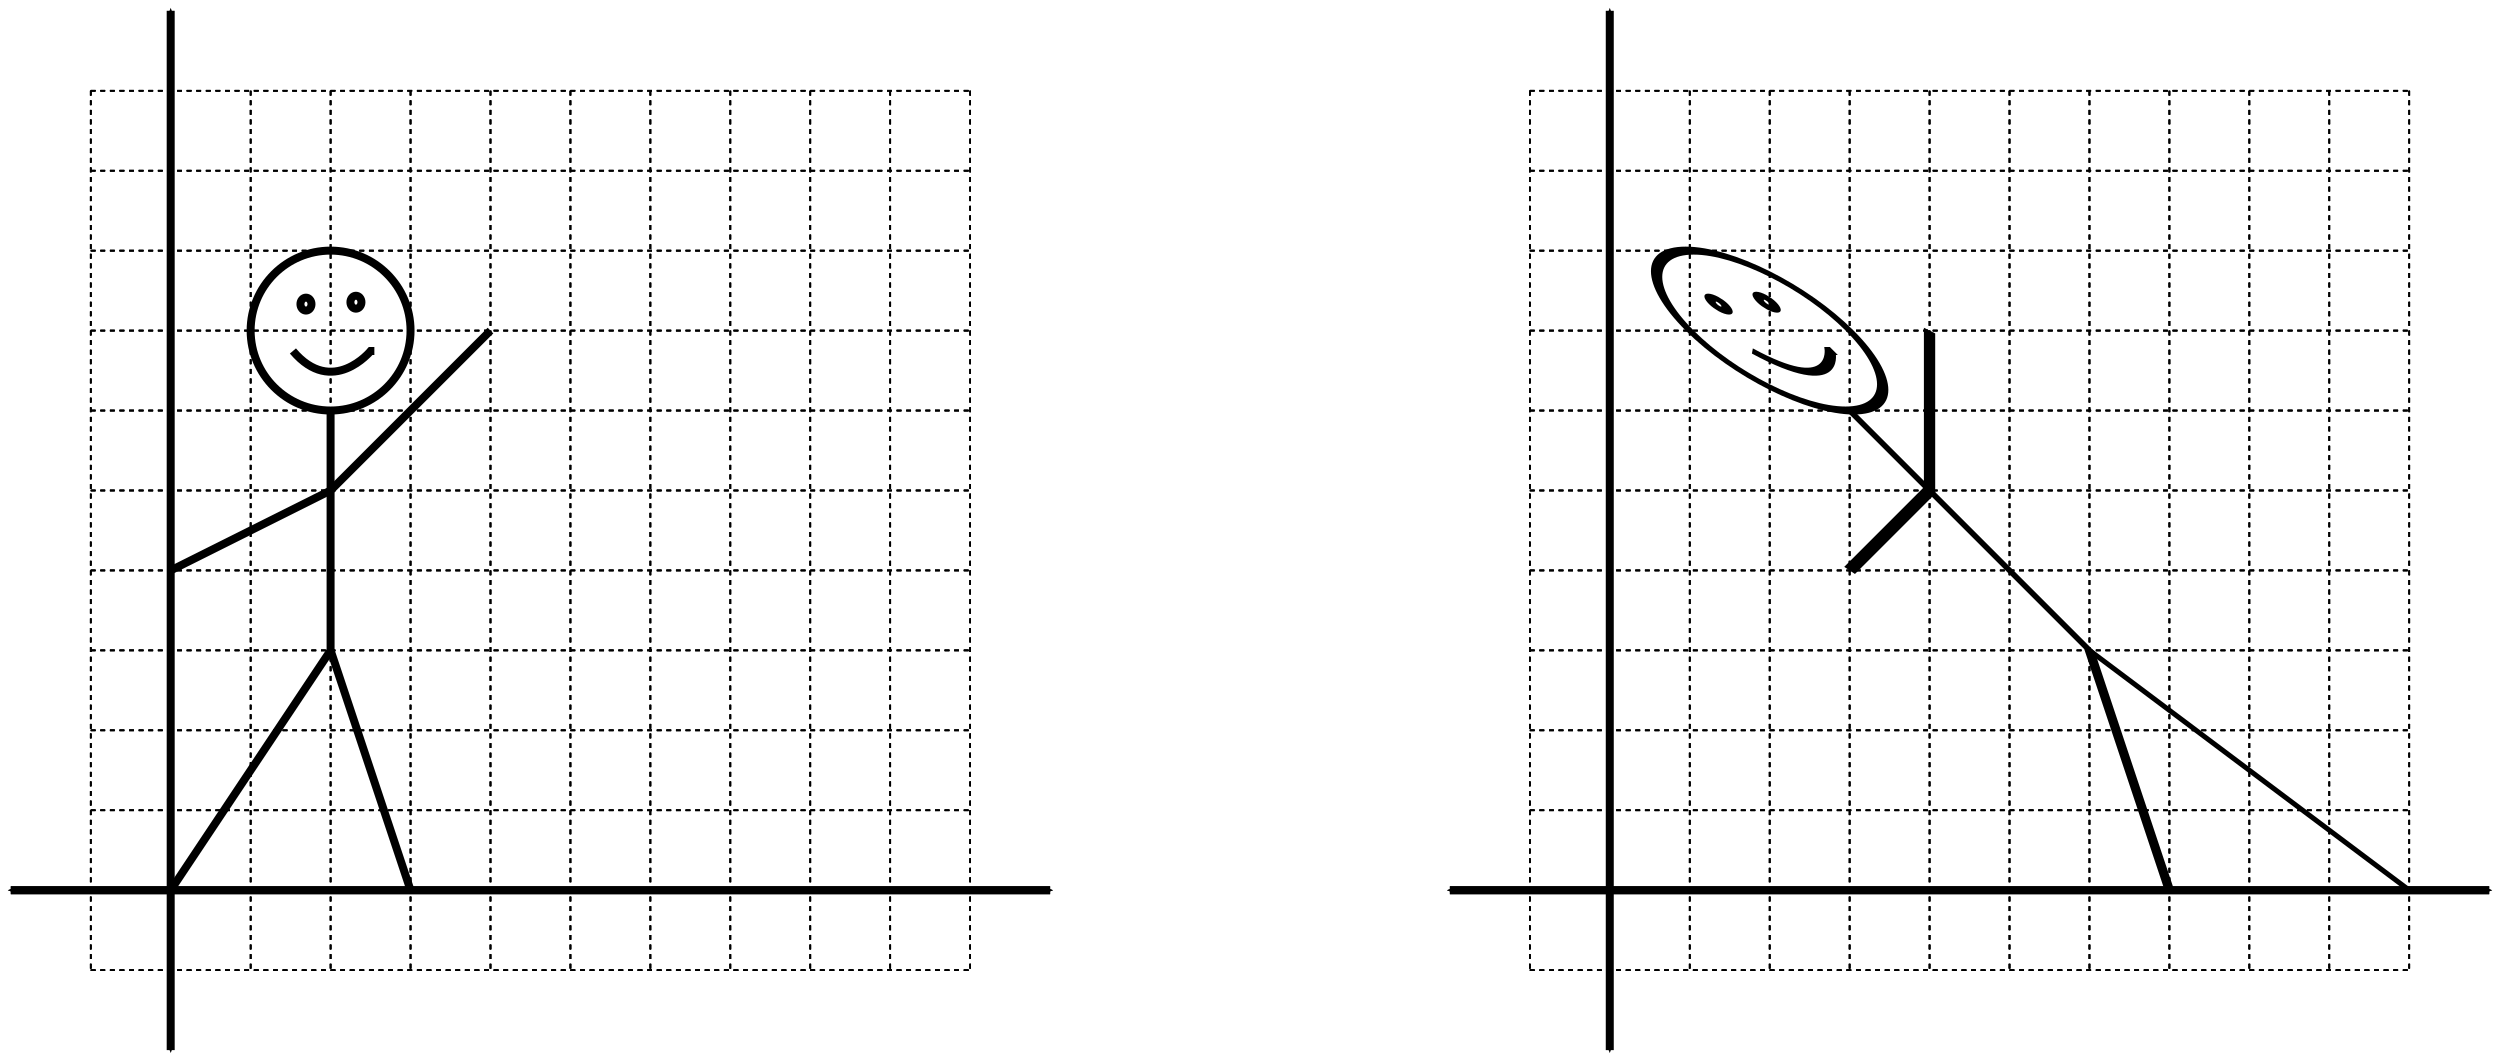 <?xml version="1.0" encoding="UTF-8" standalone="no"?>
<!-- Created with Inkscape (http://www.inkscape.org/) -->

<svg
   xmlns:dc="http://purl.org/dc/elements/1.1/"
   xmlns:cc="http://creativecommons.org/ns#"
   xmlns:rdf="http://www.w3.org/1999/02/22-rdf-syntax-ns#"
   xmlns:svg="http://www.w3.org/2000/svg"
   xmlns="http://www.w3.org/2000/svg"
   xmlns:sodipodi="http://sodipodi.sourceforge.net/DTD/sodipodi-0.dtd"
   xmlns:inkscape="http://www.inkscape.org/namespaces/inkscape"
   id="svg2985"
   version="1.1"
   inkscape:version="0.48.0 r9654"
   width="31.27"
   height="13.27"
   xml:space="preserve"
   sodipodi:docname="sticky.svg"><defs
     id="defs2989"><marker
       inkscape:stockid="Arrow2Send"
       orient="auto"
       refY="0"
       refX="0"
       id="Arrow2Send"
       style="overflow:visible"><path
         id="path3903"
         style="font-size:12px;fill-rule:evenodd;stroke-width:0.625;stroke-linejoin:round"
         d="M 8.719,4.034 -2.207,0.016 8.719,-4.002 c -1.745,2.372 -1.735,5.617 -6e-7,8.035 z"
         transform="matrix(-0.3,0,0,-0.3,0.69,0)"
         inkscape:connector-curvature="0" /></marker><marker
       inkscape:stockid="Arrow2Sstart"
       orient="auto"
       refY="0"
       refX="0"
       id="Arrow2Sstart"
       style="overflow:visible"><path
         id="path3900"
         style="font-size:12px;fill-rule:evenodd;stroke-width:0.625;stroke-linejoin:round"
         d="M 8.719,4.034 -2.207,0.016 8.719,-4.002 c -1.745,2.372 -1.735,5.617 -6e-7,8.035 z"
         transform="matrix(0.3,0,0,0.3,-0.69,0)"
         inkscape:connector-curvature="0" /></marker></defs><sodipodi:namedview
     pagecolor="#ffffff"
     bordercolor="#666666"
     borderopacity="1"
     objecttolerance="10"
     gridtolerance="10"
     guidetolerance="10"
     inkscape:pageopacity="0"
     inkscape:pageshadow="2"
     inkscape:window-width="1280"
     inkscape:window-height="995"
     id="namedview2987"
     showgrid="true"
     inkscape:snap-grids="true"
     inkscape:zoom="25.896436"
     inkscape:cx="14.635219"
     inkscape:cy="4.429254"
     inkscape:window-x="1280"
     inkscape:window-y="0"
     inkscape:window-maximized="1"
     inkscape:current-layer="g2993"
     fit-margin-top="0"
     fit-margin-left="0"
     fit-margin-right="0"
     fit-margin-bottom="0"><inkscape:grid
       type="xygrid"
       id="grid3053"
       empspacing="5"
       visible="true"
       enabled="true"
       snapvisiblegridlinesonly="true" /></sodipodi:namedview><g
     id="g2993"
     inkscape:groupmode="layer"
     inkscape:label="llama"
     transform="matrix(1.25,0,0,-1.25,2.135,11.135)"><path
       style="fill:none;stroke:#000000;stroke-width:0.1;stroke-linecap:butt;stroke-linejoin:miter;stroke-miterlimit:4;stroke-opacity:1;stroke-dasharray:none;marker-start:url(#Arrow2Sstart);marker-end:url(#Arrow2Send)"
       d="m 0,144.741 0,13"
       id="path3865"
       inkscape:connector-curvature="0"
       transform="matrix(0.8,0,0,-0.8,0,124.593)" /><path
       inkscape:connector-curvature="0"
       id="path4681"
       d="m 8.8,4.765625e-6 -10.4,0"
       style="fill:none;stroke:#000000;stroke-width:0.08;stroke-linecap:butt;stroke-linejoin:miter;stroke-miterlimit:4;stroke-opacity:1;stroke-dasharray:none;marker-start:url(#Arrow2Sstart);marker-end:url(#Arrow2Send)" /><path
       style="fill:none;stroke:#000000;stroke-width:0.08;stroke-linecap:butt;stroke-linejoin:miter;stroke-miterlimit:4;stroke-opacity:1;stroke-dasharray:none;marker-start:url(#Arrow2Sstart);marker-end:url(#Arrow2Send)"
       d="m 8.8,4.765625e-6 -10.4,0"
       id="path4729"
       inkscape:connector-curvature="0" /><path
       style="fill:none;stroke:#000000;stroke-width:0.016;stroke-linecap:butt;stroke-linejoin:miter;stroke-miterlimit:4;stroke-opacity:1;stroke-dasharray:0.048, 0.048;stroke-dashoffset:0"
       d="m 0.8,8 0,-8.8"
       id="path4683"
       inkscape:connector-curvature="0" /><path
       inkscape:connector-curvature="0"
       id="path4687"
       d="m 1.6,8 0,-8.8"
       style="fill:none;stroke:#000000;stroke-width:0.016;stroke-linecap:butt;stroke-linejoin:miter;stroke-miterlimit:4;stroke-opacity:1;stroke-dasharray:0.048, 0.048;stroke-dashoffset:0" /><path
       style="fill:none;stroke:#000000;stroke-width:0.016;stroke-linecap:butt;stroke-linejoin:miter;stroke-miterlimit:4;stroke-opacity:1;stroke-dasharray:0.048, 0.048;stroke-dashoffset:0"
       d="m 2.4,8 0,-8.8"
       id="path4689"
       inkscape:connector-curvature="0" /><path
       inkscape:connector-curvature="0"
       id="path4691"
       d="m 3.2,8 0,-8.8"
       style="fill:none;stroke:#000000;stroke-width:0.016;stroke-linecap:butt;stroke-linejoin:miter;stroke-miterlimit:4;stroke-opacity:1;stroke-dasharray:0.048, 0.048;stroke-dashoffset:0" /><path
       style="fill:none;stroke:#000000;stroke-width:0.016;stroke-linecap:butt;stroke-linejoin:miter;stroke-miterlimit:4;stroke-opacity:1;stroke-dasharray:0.048, 0.048;stroke-dashoffset:0"
       d="M 4,8 4,-0.8"
       id="path4693"
       inkscape:connector-curvature="0" /><path
       inkscape:connector-curvature="0"
       id="path4695"
       d="m 4.8,8 0,-8.8"
       style="fill:none;stroke:#000000;stroke-width:0.016;stroke-linecap:butt;stroke-linejoin:miter;stroke-miterlimit:4;stroke-opacity:1;stroke-dasharray:0.048, 0.048;stroke-dashoffset:0" /><path
       style="fill:none;stroke:#000000;stroke-width:0.016;stroke-linecap:butt;stroke-linejoin:miter;stroke-miterlimit:4;stroke-opacity:1;stroke-dasharray:0.048, 0.048;stroke-dashoffset:0"
       d="m 5.6,8 0,-8.8"
       id="path4697"
       inkscape:connector-curvature="0" /><path
       inkscape:connector-curvature="0"
       id="path4699"
       d="m 6.4,8 0,-8.8"
       style="fill:none;stroke:#000000;stroke-width:0.016;stroke-linecap:butt;stroke-linejoin:miter;stroke-miterlimit:4;stroke-opacity:1;stroke-dasharray:0.048, 0.048;stroke-dashoffset:0" /><path
       style="fill:none;stroke:#000000;stroke-width:0.016;stroke-linecap:butt;stroke-linejoin:miter;stroke-miterlimit:4;stroke-opacity:1;stroke-dasharray:0.048, 0.048;stroke-dashoffset:0"
       d="m 7.2,8 0,-8.8"
       id="path4701"
       inkscape:connector-curvature="0" /><path
       inkscape:connector-curvature="0"
       id="path4703"
       d="M 8,8 8,-0.8"
       style="fill:none;stroke:#000000;stroke-width:0.016;stroke-linecap:butt;stroke-linejoin:miter;stroke-miterlimit:4;stroke-opacity:1;stroke-dasharray:0.048, 0.048;stroke-dashoffset:0" /><path
       style="fill:none;stroke:#000000;stroke-width:0.016;stroke-linecap:butt;stroke-linejoin:miter;stroke-miterlimit:4;stroke-opacity:1;stroke-dasharray:0.048, 0.048;stroke-dashoffset:0"
       d="m -0.8,8 0,-8.8"
       id="path4705"
       inkscape:connector-curvature="0" /><path
       inkscape:connector-curvature="0"
       id="path4707"
       d="m 0.8,8 0,-8.8"
       style="fill:none;stroke:#000000;stroke-width:0.016;stroke-linecap:butt;stroke-linejoin:miter;stroke-miterlimit:4;stroke-opacity:1;stroke-dasharray:0.048, 0.048;stroke-dashoffset:0" /><path
       style="fill:none;stroke:#000000;stroke-width:0.016;stroke-linecap:butt;stroke-linejoin:miter;stroke-miterlimit:4;stroke-opacity:1;stroke-dasharray:0.048, 0.048;stroke-dashoffset:0"
       d="m 1.6,8 0,-8.8"
       id="path4709"
       inkscape:connector-curvature="0" /><path
       inkscape:connector-curvature="0"
       id="path4711"
       d="m 2.4,8 0,-8.8"
       style="fill:none;stroke:#000000;stroke-width:0.016;stroke-linecap:butt;stroke-linejoin:miter;stroke-miterlimit:4;stroke-opacity:1;stroke-dasharray:0.048, 0.048;stroke-dashoffset:0" /><path
       style="fill:none;stroke:#000000;stroke-width:0.016;stroke-linecap:butt;stroke-linejoin:miter;stroke-miterlimit:4;stroke-opacity:1;stroke-dasharray:0.048, 0.048;stroke-dashoffset:0"
       d="m 3.2,8 0,-8.8"
       id="path4713"
       inkscape:connector-curvature="0" /><path
       inkscape:connector-curvature="0"
       id="path4715"
       d="M 4,8 4,-0.8"
       style="fill:none;stroke:#000000;stroke-width:0.016;stroke-linecap:butt;stroke-linejoin:miter;stroke-miterlimit:4;stroke-opacity:1;stroke-dasharray:0.048, 0.048;stroke-dashoffset:0" /><path
       style="fill:none;stroke:#000000;stroke-width:0.016;stroke-linecap:butt;stroke-linejoin:miter;stroke-miterlimit:4;stroke-opacity:1;stroke-dasharray:0.048, 0.048;stroke-dashoffset:0"
       d="m 4.8,8 0,-8.8"
       id="path4717"
       inkscape:connector-curvature="0" /><path
       inkscape:connector-curvature="0"
       id="path4719"
       d="m 5.6,8 0,-8.8"
       style="fill:none;stroke:#000000;stroke-width:0.016;stroke-linecap:butt;stroke-linejoin:miter;stroke-miterlimit:4;stroke-opacity:1;stroke-dasharray:0.048, 0.048;stroke-dashoffset:0" /><path
       style="fill:none;stroke:#000000;stroke-width:0.016;stroke-linecap:butt;stroke-linejoin:miter;stroke-miterlimit:4;stroke-opacity:1;stroke-dasharray:0.048, 0.048;stroke-dashoffset:0"
       d="m 6.4,8 0,-8.8"
       id="path4721"
       inkscape:connector-curvature="0" /><path
       inkscape:connector-curvature="0"
       id="path4723"
       d="m 7.2,8 0,-8.8"
       style="fill:none;stroke:#000000;stroke-width:0.016;stroke-linecap:butt;stroke-linejoin:miter;stroke-miterlimit:4;stroke-opacity:1;stroke-dasharray:0.048, 0.048;stroke-dashoffset:0" /><path
       style="fill:none;stroke:#000000;stroke-width:0.016;stroke-linecap:butt;stroke-linejoin:miter;stroke-miterlimit:4;stroke-opacity:1;stroke-dasharray:0.048, 0.048;stroke-dashoffset:0"
       d="M 8,8 8,-0.8"
       id="path4725"
       inkscape:connector-curvature="0" /><path
       inkscape:connector-curvature="0"
       id="path4727"
       d="m -0.8,8 0,-8.8"
       style="fill:none;stroke:#000000;stroke-width:0.016;stroke-linecap:butt;stroke-linejoin:miter;stroke-miterlimit:4;stroke-opacity:1;stroke-dasharray:0.048, 0.048;stroke-dashoffset:0" /><path
       inkscape:connector-curvature="0"
       id="path4731"
       d="m 0.8,8 0,-8.8"
       style="fill:none;stroke:#000000;stroke-width:0.016;stroke-linecap:butt;stroke-linejoin:miter;stroke-miterlimit:4;stroke-opacity:1;stroke-dasharray:0.048, 0.048;stroke-dashoffset:0" /><path
       style="fill:none;stroke:#000000;stroke-width:0.016;stroke-linecap:butt;stroke-linejoin:miter;stroke-miterlimit:4;stroke-opacity:1;stroke-dasharray:0.048, 0.048;stroke-dashoffset:0"
       d="m 1.6,8 0,-8.8"
       id="path4733"
       inkscape:connector-curvature="0" /><path
       inkscape:connector-curvature="0"
       id="path4735"
       d="m 2.4,8 0,-8.8"
       style="fill:none;stroke:#000000;stroke-width:0.016;stroke-linecap:butt;stroke-linejoin:miter;stroke-miterlimit:4;stroke-opacity:1;stroke-dasharray:0.048, 0.048;stroke-dashoffset:0" /><path
       style="fill:none;stroke:#000000;stroke-width:0.016;stroke-linecap:butt;stroke-linejoin:miter;stroke-miterlimit:4;stroke-opacity:1;stroke-dasharray:0.048, 0.048;stroke-dashoffset:0"
       d="m 3.2,8 0,-8.8"
       id="path4737"
       inkscape:connector-curvature="0" /><path
       inkscape:connector-curvature="0"
       id="path4739"
       d="M 4,8 4,-0.8"
       style="fill:none;stroke:#000000;stroke-width:0.016;stroke-linecap:butt;stroke-linejoin:miter;stroke-miterlimit:4;stroke-opacity:1;stroke-dasharray:0.048, 0.048;stroke-dashoffset:0" /><path
       style="fill:none;stroke:#000000;stroke-width:0.016;stroke-linecap:butt;stroke-linejoin:miter;stroke-miterlimit:4;stroke-opacity:1;stroke-dasharray:0.048, 0.048;stroke-dashoffset:0"
       d="m 4.8,8 0,-8.8"
       id="path4741"
       inkscape:connector-curvature="0" /><path
       inkscape:connector-curvature="0"
       id="path4743"
       d="m 5.6,8 0,-8.8"
       style="fill:none;stroke:#000000;stroke-width:0.016;stroke-linecap:butt;stroke-linejoin:miter;stroke-miterlimit:4;stroke-opacity:1;stroke-dasharray:0.048, 0.048;stroke-dashoffset:0" /><path
       style="fill:none;stroke:#000000;stroke-width:0.016;stroke-linecap:butt;stroke-linejoin:miter;stroke-miterlimit:4;stroke-opacity:1;stroke-dasharray:0.048, 0.048;stroke-dashoffset:0"
       d="m 6.4,8 0,-8.8"
       id="path4745"
       inkscape:connector-curvature="0" /><path
       inkscape:connector-curvature="0"
       id="path4747"
       d="m 7.2,8 0,-8.8"
       style="fill:none;stroke:#000000;stroke-width:0.016;stroke-linecap:butt;stroke-linejoin:miter;stroke-miterlimit:4;stroke-opacity:1;stroke-dasharray:0.048, 0.048;stroke-dashoffset:0" /><path
       style="fill:none;stroke:#000000;stroke-width:0.016;stroke-linecap:butt;stroke-linejoin:miter;stroke-miterlimit:4;stroke-opacity:1;stroke-dasharray:0.048, 0.048;stroke-dashoffset:0"
       d="M 8,8 8,-0.8"
       id="path4749"
       inkscape:connector-curvature="0" /><path
       inkscape:connector-curvature="0"
       id="path4751"
       d="m -0.8,8 0,-8.8"
       style="fill:none;stroke:#000000;stroke-width:0.016;stroke-linecap:butt;stroke-linejoin:miter;stroke-miterlimit:4;stroke-opacity:1;stroke-dasharray:0.048, 0.048;stroke-dashoffset:0" /><path
       style="fill:none;stroke:#000000;stroke-width:0.016;stroke-linecap:butt;stroke-linejoin:miter;stroke-miterlimit:4;stroke-opacity:1;stroke-dasharray:0.048, 0.048;stroke-dashoffset:0"
       d="m 0.8,8 0,-8.8"
       id="path4753"
       inkscape:connector-curvature="0" /><path
       inkscape:connector-curvature="0"
       id="path4755"
       d="m 1.6,8 0,-8.8"
       style="fill:none;stroke:#000000;stroke-width:0.016;stroke-linecap:butt;stroke-linejoin:miter;stroke-miterlimit:4;stroke-opacity:1;stroke-dasharray:0.048, 0.048;stroke-dashoffset:0" /><path
       style="fill:none;stroke:#000000;stroke-width:0.016;stroke-linecap:butt;stroke-linejoin:miter;stroke-miterlimit:4;stroke-opacity:1;stroke-dasharray:0.048, 0.048;stroke-dashoffset:0"
       d="m 2.4,8 0,-8.8"
       id="path4757"
       inkscape:connector-curvature="0" /><path
       inkscape:connector-curvature="0"
       id="path4759"
       d="m 3.2,8 0,-8.8"
       style="fill:none;stroke:#000000;stroke-width:0.016;stroke-linecap:butt;stroke-linejoin:miter;stroke-miterlimit:4;stroke-opacity:1;stroke-dasharray:0.048, 0.048;stroke-dashoffset:0" /><path
       style="fill:none;stroke:#000000;stroke-width:0.016;stroke-linecap:butt;stroke-linejoin:miter;stroke-miterlimit:4;stroke-opacity:1;stroke-dasharray:0.048, 0.048;stroke-dashoffset:0"
       d="M 4,8 4,-0.8"
       id="path4761"
       inkscape:connector-curvature="0" /><path
       inkscape:connector-curvature="0"
       id="path4763"
       d="m 4.8,8 0,-8.8"
       style="fill:none;stroke:#000000;stroke-width:0.016;stroke-linecap:butt;stroke-linejoin:miter;stroke-miterlimit:4;stroke-opacity:1;stroke-dasharray:0.048, 0.048;stroke-dashoffset:0" /><path
       style="fill:none;stroke:#000000;stroke-width:0.016;stroke-linecap:butt;stroke-linejoin:miter;stroke-miterlimit:4;stroke-opacity:1;stroke-dasharray:0.048, 0.048;stroke-dashoffset:0"
       d="m 5.6,8 0,-8.8"
       id="path4765"
       inkscape:connector-curvature="0" /><path
       inkscape:connector-curvature="0"
       id="path4767"
       d="m 6.4,8 0,-8.8"
       style="fill:none;stroke:#000000;stroke-width:0.016;stroke-linecap:butt;stroke-linejoin:miter;stroke-miterlimit:4;stroke-opacity:1;stroke-dasharray:0.048, 0.048;stroke-dashoffset:0" /><path
       style="fill:none;stroke:#000000;stroke-width:0.016;stroke-linecap:butt;stroke-linejoin:miter;stroke-miterlimit:4;stroke-opacity:1;stroke-dasharray:0.048, 0.048;stroke-dashoffset:0"
       d="m 7.2,8 0,-8.8"
       id="path4769"
       inkscape:connector-curvature="0" /><path
       inkscape:connector-curvature="0"
       id="path4771"
       d="M 8,8 8,-0.8"
       style="fill:none;stroke:#000000;stroke-width:0.016;stroke-linecap:butt;stroke-linejoin:miter;stroke-miterlimit:4;stroke-opacity:1;stroke-dasharray:0.048, 0.048;stroke-dashoffset:0" /><path
       style="fill:none;stroke:#000000;stroke-width:0.016;stroke-linecap:butt;stroke-linejoin:miter;stroke-miterlimit:4;stroke-opacity:1;stroke-dasharray:0.048, 0.048;stroke-dashoffset:0"
       d="m -0.8,8 0,-8.8"
       id="path4773"
       inkscape:connector-curvature="0" /><path
       inkscape:connector-curvature="0"
       id="path4823"
       d="m -0.8,0.8 8.8,0"
       style="fill:none;stroke:#000000;stroke-width:0.016;stroke-linecap:butt;stroke-linejoin:miter;stroke-miterlimit:4;stroke-opacity:1;stroke-dasharray:0.048, 0.048;stroke-dashoffset:0" /><path
       style="fill:none;stroke:#000000;stroke-width:0.016;stroke-linecap:butt;stroke-linejoin:miter;stroke-miterlimit:4;stroke-opacity:1;stroke-dasharray:0.048, 0.048;stroke-dashoffset:0"
       d="m -0.8,1.6 8.8,0"
       id="path4825"
       inkscape:connector-curvature="0" /><path
       inkscape:connector-curvature="0"
       id="path4827"
       d="m -0.8,2.4 8.8,0"
       style="fill:none;stroke:#000000;stroke-width:0.016;stroke-linecap:butt;stroke-linejoin:miter;stroke-miterlimit:4;stroke-opacity:1;stroke-dasharray:0.048, 0.048;stroke-dashoffset:0" /><path
       style="fill:none;stroke:#000000;stroke-width:0.016;stroke-linecap:butt;stroke-linejoin:miter;stroke-miterlimit:4;stroke-opacity:1;stroke-dasharray:0.048, 0.048;stroke-dashoffset:0"
       d="m -0.8,3.2 8.8,0"
       id="path4829"
       inkscape:connector-curvature="0" /><path
       inkscape:connector-curvature="0"
       id="path4831"
       d="m -0.8,4 8.8,0"
       style="fill:none;stroke:#000000;stroke-width:0.016;stroke-linecap:butt;stroke-linejoin:miter;stroke-miterlimit:4;stroke-opacity:1;stroke-dasharray:0.048, 0.048;stroke-dashoffset:0" /><path
       style="fill:none;stroke:#000000;stroke-width:0.016;stroke-linecap:butt;stroke-linejoin:miter;stroke-miterlimit:4;stroke-opacity:1;stroke-dasharray:0.048, 0.048;stroke-dashoffset:0"
       d="m -0.8,4.8 8.8,0"
       id="path4833"
       inkscape:connector-curvature="0" /><path
       inkscape:connector-curvature="0"
       id="path4835"
       d="m -0.8,5.6 8.8,0"
       style="fill:none;stroke:#000000;stroke-width:0.016;stroke-linecap:butt;stroke-linejoin:miter;stroke-miterlimit:4;stroke-opacity:1;stroke-dasharray:0.048, 0.048;stroke-dashoffset:0" /><path
       style="fill:none;stroke:#000000;stroke-width:0.016;stroke-linecap:butt;stroke-linejoin:miter;stroke-miterlimit:4;stroke-opacity:1;stroke-dasharray:0.048, 0.048;stroke-dashoffset:0"
       d="m -0.8,6.4 8.8,0"
       id="path4837"
       inkscape:connector-curvature="0" /><path
       inkscape:connector-curvature="0"
       id="path4839"
       d="m -0.8,7.2 8.8,0"
       style="fill:none;stroke:#000000;stroke-width:0.016;stroke-linecap:butt;stroke-linejoin:miter;stroke-miterlimit:4;stroke-opacity:1;stroke-dasharray:0.048, 0.048;stroke-dashoffset:0" /><path
       style="fill:none;stroke:#000000;stroke-width:0.016;stroke-linecap:butt;stroke-linejoin:miter;stroke-miterlimit:4;stroke-opacity:1;stroke-dasharray:0.048, 0.048;stroke-dashoffset:0"
       d="m -0.8,8 8.8,0"
       id="path4841"
       inkscape:connector-curvature="0" /><path
       inkscape:connector-curvature="0"
       id="path4843"
       d="m -0.8,-0.8 8.8,0"
       style="fill:none;stroke:#000000;stroke-width:0.016;stroke-linecap:butt;stroke-linejoin:miter;stroke-miterlimit:4;stroke-opacity:1;stroke-dasharray:0.048, 0.048;stroke-dashoffset:0" /><path
       style="fill:none;stroke:#000000;stroke-width:0.016;stroke-linecap:butt;stroke-linejoin:miter;stroke-miterlimit:4;stroke-opacity:1;stroke-dasharray:0.048, 0.048;stroke-dashoffset:0"
       d="m -0.8,0.8 8.8,0"
       id="path4845"
       inkscape:connector-curvature="0" /><path
       inkscape:connector-curvature="0"
       id="path4847"
       d="m -0.8,1.6 8.8,0"
       style="fill:none;stroke:#000000;stroke-width:0.016;stroke-linecap:butt;stroke-linejoin:miter;stroke-miterlimit:4;stroke-opacity:1;stroke-dasharray:0.048, 0.048;stroke-dashoffset:0" /><path
       style="fill:none;stroke:#000000;stroke-width:0.016;stroke-linecap:butt;stroke-linejoin:miter;stroke-miterlimit:4;stroke-opacity:1;stroke-dasharray:0.048, 0.048;stroke-dashoffset:0"
       d="m -0.8,2.4 8.8,0"
       id="path4849"
       inkscape:connector-curvature="0" /><path
       inkscape:connector-curvature="0"
       id="path4851"
       d="m -0.8,3.2 8.8,0"
       style="fill:none;stroke:#000000;stroke-width:0.016;stroke-linecap:butt;stroke-linejoin:miter;stroke-miterlimit:4;stroke-opacity:1;stroke-dasharray:0.048, 0.048;stroke-dashoffset:0" /><path
       style="fill:none;stroke:#000000;stroke-width:0.016;stroke-linecap:butt;stroke-linejoin:miter;stroke-miterlimit:4;stroke-opacity:1;stroke-dasharray:0.048, 0.048;stroke-dashoffset:0"
       d="m -0.8,4 8.8,0"
       id="path4853"
       inkscape:connector-curvature="0" /><path
       inkscape:connector-curvature="0"
       id="path4855"
       d="m -0.8,4.8 8.8,0"
       style="fill:none;stroke:#000000;stroke-width:0.016;stroke-linecap:butt;stroke-linejoin:miter;stroke-miterlimit:4;stroke-opacity:1;stroke-dasharray:0.048, 0.048;stroke-dashoffset:0" /><path
       style="fill:none;stroke:#000000;stroke-width:0.016;stroke-linecap:butt;stroke-linejoin:miter;stroke-miterlimit:4;stroke-opacity:1;stroke-dasharray:0.048, 0.048;stroke-dashoffset:0"
       d="m -0.8,5.6 8.8,0"
       id="path4857"
       inkscape:connector-curvature="0" /><path
       inkscape:connector-curvature="0"
       id="path4859"
       d="m -0.8,6.4 8.8,0"
       style="fill:none;stroke:#000000;stroke-width:0.016;stroke-linecap:butt;stroke-linejoin:miter;stroke-miterlimit:4;stroke-opacity:1;stroke-dasharray:0.048, 0.048;stroke-dashoffset:0" /><path
       style="fill:none;stroke:#000000;stroke-width:0.016;stroke-linecap:butt;stroke-linejoin:miter;stroke-miterlimit:4;stroke-opacity:1;stroke-dasharray:0.048, 0.048;stroke-dashoffset:0"
       d="m -0.8,7.2 8.8,0"
       id="path4861"
       inkscape:connector-curvature="0" /><path
       inkscape:connector-curvature="0"
       id="path4863"
       d="m -0.8,8 8.8,0"
       style="fill:none;stroke:#000000;stroke-width:0.016;stroke-linecap:butt;stroke-linejoin:miter;stroke-miterlimit:4;stroke-opacity:1;stroke-dasharray:0.048, 0.048;stroke-dashoffset:0" /><path
       style="fill:none;stroke:#000000;stroke-width:0.016;stroke-linecap:butt;stroke-linejoin:miter;stroke-miterlimit:4;stroke-opacity:1;stroke-dasharray:0.048, 0.048;stroke-dashoffset:0"
       d="m -0.8,-0.8 8.8,0"
       id="path4865"
       inkscape:connector-curvature="0" /><path
       style="fill:none;stroke:#000000;stroke-width:0.016;stroke-linecap:butt;stroke-linejoin:miter;stroke-miterlimit:4;stroke-opacity:1;stroke-dasharray:0.048, 0.048;stroke-dashoffset:0"
       d="m -0.8,0.8 8.8,0"
       id="path4867"
       inkscape:connector-curvature="0" /><path
       inkscape:connector-curvature="0"
       id="path4869"
       d="m -0.8,1.6 8.8,0"
       style="fill:none;stroke:#000000;stroke-width:0.016;stroke-linecap:butt;stroke-linejoin:miter;stroke-miterlimit:4;stroke-opacity:1;stroke-dasharray:0.048, 0.048;stroke-dashoffset:0" /><path
       style="fill:none;stroke:#000000;stroke-width:0.016;stroke-linecap:butt;stroke-linejoin:miter;stroke-miterlimit:4;stroke-opacity:1;stroke-dasharray:0.048, 0.048;stroke-dashoffset:0"
       d="m -0.8,2.4 8.8,0"
       id="path4871"
       inkscape:connector-curvature="0" /><path
       inkscape:connector-curvature="0"
       id="path4873"
       d="m -0.8,3.2 8.8,0"
       style="fill:none;stroke:#000000;stroke-width:0.016;stroke-linecap:butt;stroke-linejoin:miter;stroke-miterlimit:4;stroke-opacity:1;stroke-dasharray:0.048, 0.048;stroke-dashoffset:0" /><path
       style="fill:none;stroke:#000000;stroke-width:0.016;stroke-linecap:butt;stroke-linejoin:miter;stroke-miterlimit:4;stroke-opacity:1;stroke-dasharray:0.048, 0.048;stroke-dashoffset:0"
       d="m -0.8,4 8.8,0"
       id="path4875"
       inkscape:connector-curvature="0" /><path
       inkscape:connector-curvature="0"
       id="path4877"
       d="m -0.8,4.8 8.8,0"
       style="fill:none;stroke:#000000;stroke-width:0.016;stroke-linecap:butt;stroke-linejoin:miter;stroke-miterlimit:4;stroke-opacity:1;stroke-dasharray:0.048, 0.048;stroke-dashoffset:0" /><path
       style="fill:none;stroke:#000000;stroke-width:0.016;stroke-linecap:butt;stroke-linejoin:miter;stroke-miterlimit:4;stroke-opacity:1;stroke-dasharray:0.048, 0.048;stroke-dashoffset:0"
       d="m -0.8,5.6 8.8,0"
       id="path4879"
       inkscape:connector-curvature="0" /><path
       inkscape:connector-curvature="0"
       id="path4881"
       d="m -0.8,6.4 8.8,0"
       style="fill:none;stroke:#000000;stroke-width:0.016;stroke-linecap:butt;stroke-linejoin:miter;stroke-miterlimit:4;stroke-opacity:1;stroke-dasharray:0.048, 0.048;stroke-dashoffset:0" /><path
       style="fill:none;stroke:#000000;stroke-width:0.016;stroke-linecap:butt;stroke-linejoin:miter;stroke-miterlimit:4;stroke-opacity:1;stroke-dasharray:0.048, 0.048;stroke-dashoffset:0"
       d="m -0.8,7.2 8.8,0"
       id="path4883"
       inkscape:connector-curvature="0" /><path
       inkscape:connector-curvature="0"
       id="path4885"
       d="m -0.8,8 8.8,0"
       style="fill:none;stroke:#000000;stroke-width:0.016;stroke-linecap:butt;stroke-linejoin:miter;stroke-miterlimit:4;stroke-opacity:1;stroke-dasharray:0.048, 0.048;stroke-dashoffset:0" /><path
       style="fill:none;stroke:#000000;stroke-width:0.016;stroke-linecap:butt;stroke-linejoin:miter;stroke-miterlimit:4;stroke-opacity:1;stroke-dasharray:0.048, 0.048;stroke-dashoffset:0"
       d="m -0.8,-0.8 8.8,0"
       id="path4887"
       inkscape:connector-curvature="0" /><path
       inkscape:connector-curvature="0"
       id="path4889"
       d="m -0.8,0.8 8.8,0"
       style="fill:none;stroke:#000000;stroke-width:0.016;stroke-linecap:butt;stroke-linejoin:miter;stroke-miterlimit:4;stroke-opacity:1;stroke-dasharray:0.048, 0.048;stroke-dashoffset:0" /><path
       style="fill:none;stroke:#000000;stroke-width:0.016;stroke-linecap:butt;stroke-linejoin:miter;stroke-miterlimit:4;stroke-opacity:1;stroke-dasharray:0.048, 0.048;stroke-dashoffset:0"
       d="m -0.8,1.6 8.8,0"
       id="path4891"
       inkscape:connector-curvature="0" /><path
       inkscape:connector-curvature="0"
       id="path4893"
       d="m -0.8,2.4 8.8,0"
       style="fill:none;stroke:#000000;stroke-width:0.016;stroke-linecap:butt;stroke-linejoin:miter;stroke-miterlimit:4;stroke-opacity:1;stroke-dasharray:0.048, 0.048;stroke-dashoffset:0" /><path
       style="fill:none;stroke:#000000;stroke-width:0.016;stroke-linecap:butt;stroke-linejoin:miter;stroke-miterlimit:4;stroke-opacity:1;stroke-dasharray:0.048, 0.048;stroke-dashoffset:0"
       d="m -0.8,3.2 8.8,0"
       id="path4895"
       inkscape:connector-curvature="0" /><path
       inkscape:connector-curvature="0"
       id="path4897"
       d="m -0.8,4 8.8,0"
       style="fill:none;stroke:#000000;stroke-width:0.016;stroke-linecap:butt;stroke-linejoin:miter;stroke-miterlimit:4;stroke-opacity:1;stroke-dasharray:0.048, 0.048;stroke-dashoffset:0" /><path
       style="fill:none;stroke:#000000;stroke-width:0.016;stroke-linecap:butt;stroke-linejoin:miter;stroke-miterlimit:4;stroke-opacity:1;stroke-dasharray:0.048, 0.048;stroke-dashoffset:0"
       d="m -0.8,4.8 8.8,0"
       id="path4899"
       inkscape:connector-curvature="0" /><path
       inkscape:connector-curvature="0"
       id="path4901"
       d="m -0.8,5.6 8.8,0"
       style="fill:none;stroke:#000000;stroke-width:0.016;stroke-linecap:butt;stroke-linejoin:miter;stroke-miterlimit:4;stroke-opacity:1;stroke-dasharray:0.048, 0.048;stroke-dashoffset:0" /><path
       style="fill:none;stroke:#000000;stroke-width:0.016;stroke-linecap:butt;stroke-linejoin:miter;stroke-miterlimit:4;stroke-opacity:1;stroke-dasharray:0.048, 0.048;stroke-dashoffset:0"
       d="m -0.8,6.4 8.8,0"
       id="path4903"
       inkscape:connector-curvature="0" /><path
       inkscape:connector-curvature="0"
       id="path4905"
       d="m -0.8,7.2 8.8,0"
       style="fill:none;stroke:#000000;stroke-width:0.016;stroke-linecap:butt;stroke-linejoin:miter;stroke-miterlimit:4;stroke-opacity:1;stroke-dasharray:0.048, 0.048;stroke-dashoffset:0" /><path
       style="fill:none;stroke:#000000;stroke-width:0.016;stroke-linecap:butt;stroke-linejoin:miter;stroke-miterlimit:4;stroke-opacity:1;stroke-dasharray:0.048, 0.048;stroke-dashoffset:0"
       d="m -0.8,8 8.8,0"
       id="path4907"
       inkscape:connector-curvature="0" /><path
       inkscape:connector-curvature="0"
       id="path4909"
       d="m -0.8,-0.8 8.8,0"
       style="fill:none;stroke:#000000;stroke-width:0.016;stroke-linecap:butt;stroke-linejoin:miter;stroke-miterlimit:4;stroke-opacity:1;stroke-dasharray:0.048, 0.048;stroke-dashoffset:0" /><g
       id="g5021"><path
         transform="matrix(0.8,0,0,-0.8,0,124.593)"
         inkscape:connector-curvature="0"
         id="path4999"
         d="m 0,155.741 2,-3 0,-3"
         style="fill:none;stroke:#000000;stroke-width:0.1;stroke-linecap:butt;stroke-linejoin:miter;stroke-miterlimit:4;stroke-opacity:1;stroke-dasharray:none" /><path
         transform="matrix(0.8,0,0,-0.8,0,124.593)"
         inkscape:connector-curvature="0"
         id="path5001"
         d="m 2,152.741 1,3"
         style="fill:none;stroke:#000000;stroke-width:0.1;stroke-linecap:butt;stroke-linejoin:miter;stroke-miterlimit:4;stroke-opacity:1;stroke-dasharray:none" /><path
         transform="matrix(0.8,0,0,-0.8,0,124.593)"
         d="m 3,148.741 c 0,0.552 -0.448,1 -1,1 -0.552,0 -1,-0.448 -1,-1 0,-0.552 0.448,-1 1,-1 0.552,0 1,0.448 1,1 z"
         sodipodi:ry="1"
         sodipodi:rx="1"
         sodipodi:cy="148.74139"
         sodipodi:cx="2"
         id="path5005"
         style="fill:none;stroke:#000000;stroke-width:0.1;stroke-linecap:square;stroke-miterlimit:4;stroke-opacity:1;stroke-dasharray:none;stroke-dashoffset:0"
         sodipodi:type="arc" /><path
         transform="matrix(0.8,0,0,-0.8,0,124.593)"
         inkscape:connector-curvature="0"
         id="path5007"
         d="m 0,151.741 2,-1"
         style="fill:none;stroke:#000000;stroke-width:0.1;stroke-linecap:butt;stroke-linejoin:miter;stroke-miterlimit:4;stroke-opacity:1;stroke-dasharray:none" /><path
         transform="matrix(0.8,0,0,-0.8,0,124.593)"
         inkscape:connector-curvature="0"
         id="path5011"
         d="m 2,150.741 2,-2"
         style="fill:none;stroke:#000000;stroke-width:0.1;stroke-linecap:butt;stroke-linejoin:miter;stroke-miterlimit:4;stroke-opacity:1;stroke-dasharray:none" /><path
         transform="matrix(0.8,0,0,-0.8,0,124.593)"
         d="m 1.761,148.41 c 0,0.045 -0.031,0.081 -0.069,0.081 -0.038,0 -0.069,-0.036 -0.069,-0.081 0,-0.045 0.031,-0.081 0.069,-0.081 0.038,0 0.069,0.036 0.069,0.081 z"
         sodipodi:ry="0.081077181"
         sodipodi:rx="0.069494724"
         sodipodi:cy="148.4097"
         sodipodi:cx="1.6910383"
         id="path5013"
         style="fill:none;stroke:#000000;stroke-width:0.1;stroke-linecap:square;stroke-miterlimit:4;stroke-opacity:1;stroke-dasharray:none;stroke-dashoffset:0"
         sodipodi:type="arc" /><path
         sodipodi:type="arc"
         style="fill:none;stroke:#000000;stroke-width:0.1;stroke-linecap:square;stroke-miterlimit:4;stroke-opacity:1;stroke-dasharray:none;stroke-dashoffset:0"
         id="path5015"
         sodipodi:cx="1.6910383"
         sodipodi:cy="148.4097"
         sodipodi:rx="0.069494724"
         sodipodi:ry="0.081077181"
         d="m 1.761,148.41 c 0,0.045 -0.031,0.081 -0.069,0.081 -0.038,0 -0.069,-0.036 -0.069,-0.081 0,-0.045 0.031,-0.081 0.069,-0.081 0.038,0 0.069,0.036 0.069,0.081 z"
         transform="matrix(0.8,0,0,-0.8,0.5,124.612)" /><path
         inkscape:connector-curvature="0"
         id="path5017"
         d="m 1.223,5.396 c 0.395,-0.467 0.778,0 0.778,0 l 0.037,0 0,0"
         style="fill:none;stroke:#000000;stroke-width:0.08;stroke-linecap:butt;stroke-linejoin:miter;stroke-miterlimit:4;stroke-opacity:1;stroke-dasharray:none" /></g><path
       inkscape:connector-curvature="0"
       id="path5049"
       d="m 14.4,8.8 0,-10.4"
       style="fill:none;stroke:#000000;stroke-width:0.08;stroke-linecap:butt;stroke-linejoin:miter;stroke-miterlimit:4;stroke-opacity:1;stroke-dasharray:none;marker-start:url(#Arrow2Sstart);marker-end:url(#Arrow2Send)" /><path
       style="fill:none;stroke:#000000;stroke-width:0.08;stroke-linecap:butt;stroke-linejoin:miter;stroke-miterlimit:4;stroke-opacity:1;stroke-dasharray:none;marker-start:url(#Arrow2Sstart);marker-end:url(#Arrow2Send)"
       d="m 23.2,4.765625e-6 -10.4,0"
       id="path5051"
       inkscape:connector-curvature="0" /><path
       inkscape:connector-curvature="0"
       id="path5053"
       d="m 23.2,4.765625e-6 -10.4,0"
       style="fill:none;stroke:#000000;stroke-width:0.08;stroke-linecap:butt;stroke-linejoin:miter;stroke-miterlimit:4;stroke-opacity:1;stroke-dasharray:none;marker-start:url(#Arrow2Sstart);marker-end:url(#Arrow2Send)" /><path
       inkscape:connector-curvature="0"
       id="path5055"
       d="m 15.2,8 0,-8.8"
       style="fill:none;stroke:#000000;stroke-width:0.016;stroke-linecap:butt;stroke-linejoin:miter;stroke-miterlimit:4;stroke-opacity:1;stroke-dasharray:0.048, 0.048;stroke-dashoffset:0" /><path
       style="fill:none;stroke:#000000;stroke-width:0.016;stroke-linecap:butt;stroke-linejoin:miter;stroke-miterlimit:4;stroke-opacity:1;stroke-dasharray:0.048, 0.048;stroke-dashoffset:0"
       d="m 16,8 0,-8.8"
       id="path5057"
       inkscape:connector-curvature="0" /><path
       inkscape:connector-curvature="0"
       id="path5059"
       d="m 16.8,8 0,-8.8"
       style="fill:none;stroke:#000000;stroke-width:0.016;stroke-linecap:butt;stroke-linejoin:miter;stroke-miterlimit:4;stroke-opacity:1;stroke-dasharray:0.048, 0.048;stroke-dashoffset:0" /><path
       style="fill:none;stroke:#000000;stroke-width:0.016;stroke-linecap:butt;stroke-linejoin:miter;stroke-miterlimit:4;stroke-opacity:1;stroke-dasharray:0.048, 0.048;stroke-dashoffset:0"
       d="m 17.6,8 0,-8.8"
       id="path5061"
       inkscape:connector-curvature="0" /><path
       inkscape:connector-curvature="0"
       id="path5063"
       d="m 18.4,8 0,-8.8"
       style="fill:none;stroke:#000000;stroke-width:0.016;stroke-linecap:butt;stroke-linejoin:miter;stroke-miterlimit:4;stroke-opacity:1;stroke-dasharray:0.048, 0.048;stroke-dashoffset:0" /><path
       style="fill:none;stroke:#000000;stroke-width:0.016;stroke-linecap:butt;stroke-linejoin:miter;stroke-miterlimit:4;stroke-opacity:1;stroke-dasharray:0.048, 0.048;stroke-dashoffset:0"
       d="m 19.2,8 0,-8.8"
       id="path5065"
       inkscape:connector-curvature="0" /><path
       inkscape:connector-curvature="0"
       id="path5067"
       d="m 20,8 0,-8.8"
       style="fill:none;stroke:#000000;stroke-width:0.016;stroke-linecap:butt;stroke-linejoin:miter;stroke-miterlimit:4;stroke-opacity:1;stroke-dasharray:0.048, 0.048;stroke-dashoffset:0" /><path
       style="fill:none;stroke:#000000;stroke-width:0.016;stroke-linecap:butt;stroke-linejoin:miter;stroke-miterlimit:4;stroke-opacity:1;stroke-dasharray:0.048, 0.048;stroke-dashoffset:0"
       d="m 20.8,8 0,-8.8"
       id="path5069"
       inkscape:connector-curvature="0" /><path
       inkscape:connector-curvature="0"
       id="path5071"
       d="m 21.6,8 0,-8.8"
       style="fill:none;stroke:#000000;stroke-width:0.016;stroke-linecap:butt;stroke-linejoin:miter;stroke-miterlimit:4;stroke-opacity:1;stroke-dasharray:0.048, 0.048;stroke-dashoffset:0" /><path
       style="fill:none;stroke:#000000;stroke-width:0.016;stroke-linecap:butt;stroke-linejoin:miter;stroke-miterlimit:4;stroke-opacity:1;stroke-dasharray:0.048, 0.048;stroke-dashoffset:0"
       d="m 22.4,8 0,-8.8"
       id="path5073"
       inkscape:connector-curvature="0" /><path
       inkscape:connector-curvature="0"
       id="path5075"
       d="m 13.6,8 0,-8.8"
       style="fill:none;stroke:#000000;stroke-width:0.016;stroke-linecap:butt;stroke-linejoin:miter;stroke-miterlimit:4;stroke-opacity:1;stroke-dasharray:0.048, 0.048;stroke-dashoffset:0" /><path
       style="fill:none;stroke:#000000;stroke-width:0.016;stroke-linecap:butt;stroke-linejoin:miter;stroke-miterlimit:4;stroke-opacity:1;stroke-dasharray:0.048, 0.048;stroke-dashoffset:0"
       d="m 15.2,8 0,-8.8"
       id="path5077"
       inkscape:connector-curvature="0" /><path
       inkscape:connector-curvature="0"
       id="path5079"
       d="m 16,8 0,-8.8"
       style="fill:none;stroke:#000000;stroke-width:0.016;stroke-linecap:butt;stroke-linejoin:miter;stroke-miterlimit:4;stroke-opacity:1;stroke-dasharray:0.048, 0.048;stroke-dashoffset:0" /><path
       style="fill:none;stroke:#000000;stroke-width:0.016;stroke-linecap:butt;stroke-linejoin:miter;stroke-miterlimit:4;stroke-opacity:1;stroke-dasharray:0.048, 0.048;stroke-dashoffset:0"
       d="m 16.8,8 0,-8.8"
       id="path5081"
       inkscape:connector-curvature="0" /><path
       inkscape:connector-curvature="0"
       id="path5083"
       d="m 17.6,8 0,-8.8"
       style="fill:none;stroke:#000000;stroke-width:0.016;stroke-linecap:butt;stroke-linejoin:miter;stroke-miterlimit:4;stroke-opacity:1;stroke-dasharray:0.048, 0.048;stroke-dashoffset:0" /><path
       style="fill:none;stroke:#000000;stroke-width:0.016;stroke-linecap:butt;stroke-linejoin:miter;stroke-miterlimit:4;stroke-opacity:1;stroke-dasharray:0.048, 0.048;stroke-dashoffset:0"
       d="m 18.4,8 0,-8.8"
       id="path5085"
       inkscape:connector-curvature="0" /><path
       inkscape:connector-curvature="0"
       id="path5087"
       d="m 19.2,8 0,-8.8"
       style="fill:none;stroke:#000000;stroke-width:0.016;stroke-linecap:butt;stroke-linejoin:miter;stroke-miterlimit:4;stroke-opacity:1;stroke-dasharray:0.048, 0.048;stroke-dashoffset:0" /><path
       style="fill:none;stroke:#000000;stroke-width:0.016;stroke-linecap:butt;stroke-linejoin:miter;stroke-miterlimit:4;stroke-opacity:1;stroke-dasharray:0.048, 0.048;stroke-dashoffset:0"
       d="m 20,8 0,-8.8"
       id="path5089"
       inkscape:connector-curvature="0" /><path
       inkscape:connector-curvature="0"
       id="path5091"
       d="m 20.8,8 0,-8.8"
       style="fill:none;stroke:#000000;stroke-width:0.016;stroke-linecap:butt;stroke-linejoin:miter;stroke-miterlimit:4;stroke-opacity:1;stroke-dasharray:0.048, 0.048;stroke-dashoffset:0" /><path
       style="fill:none;stroke:#000000;stroke-width:0.016;stroke-linecap:butt;stroke-linejoin:miter;stroke-miterlimit:4;stroke-opacity:1;stroke-dasharray:0.048, 0.048;stroke-dashoffset:0"
       d="m 21.6,8 0,-8.8"
       id="path5093"
       inkscape:connector-curvature="0" /><path
       inkscape:connector-curvature="0"
       id="path5095"
       d="m 22.4,8 0,-8.8"
       style="fill:none;stroke:#000000;stroke-width:0.016;stroke-linecap:butt;stroke-linejoin:miter;stroke-miterlimit:4;stroke-opacity:1;stroke-dasharray:0.048, 0.048;stroke-dashoffset:0" /><path
       style="fill:none;stroke:#000000;stroke-width:0.016;stroke-linecap:butt;stroke-linejoin:miter;stroke-miterlimit:4;stroke-opacity:1;stroke-dasharray:0.048, 0.048;stroke-dashoffset:0"
       d="m 13.6,8 0,-8.8"
       id="path5097"
       inkscape:connector-curvature="0" /><path
       style="fill:none;stroke:#000000;stroke-width:0.016;stroke-linecap:butt;stroke-linejoin:miter;stroke-miterlimit:4;stroke-opacity:1;stroke-dasharray:0.048, 0.048;stroke-dashoffset:0"
       d="m 15.2,8 0,-8.8"
       id="path5099"
       inkscape:connector-curvature="0" /><path
       inkscape:connector-curvature="0"
       id="path5101"
       d="m 16,8 0,-8.8"
       style="fill:none;stroke:#000000;stroke-width:0.016;stroke-linecap:butt;stroke-linejoin:miter;stroke-miterlimit:4;stroke-opacity:1;stroke-dasharray:0.048, 0.048;stroke-dashoffset:0" /><path
       style="fill:none;stroke:#000000;stroke-width:0.016;stroke-linecap:butt;stroke-linejoin:miter;stroke-miterlimit:4;stroke-opacity:1;stroke-dasharray:0.048, 0.048;stroke-dashoffset:0"
       d="m 16.8,8 0,-8.8"
       id="path5103"
       inkscape:connector-curvature="0" /><path
       inkscape:connector-curvature="0"
       id="path5105"
       d="m 17.6,8 0,-8.8"
       style="fill:none;stroke:#000000;stroke-width:0.016;stroke-linecap:butt;stroke-linejoin:miter;stroke-miterlimit:4;stroke-opacity:1;stroke-dasharray:0.048, 0.048;stroke-dashoffset:0" /><path
       style="fill:none;stroke:#000000;stroke-width:0.016;stroke-linecap:butt;stroke-linejoin:miter;stroke-miterlimit:4;stroke-opacity:1;stroke-dasharray:0.048, 0.048;stroke-dashoffset:0"
       d="m 18.4,8 0,-8.8"
       id="path5107"
       inkscape:connector-curvature="0" /><path
       inkscape:connector-curvature="0"
       id="path5109"
       d="m 19.2,8 0,-8.8"
       style="fill:none;stroke:#000000;stroke-width:0.016;stroke-linecap:butt;stroke-linejoin:miter;stroke-miterlimit:4;stroke-opacity:1;stroke-dasharray:0.048, 0.048;stroke-dashoffset:0" /><path
       style="fill:none;stroke:#000000;stroke-width:0.016;stroke-linecap:butt;stroke-linejoin:miter;stroke-miterlimit:4;stroke-opacity:1;stroke-dasharray:0.048, 0.048;stroke-dashoffset:0"
       d="m 20,8 0,-8.8"
       id="path5111"
       inkscape:connector-curvature="0" /><path
       inkscape:connector-curvature="0"
       id="path5113"
       d="m 20.8,8 0,-8.8"
       style="fill:none;stroke:#000000;stroke-width:0.016;stroke-linecap:butt;stroke-linejoin:miter;stroke-miterlimit:4;stroke-opacity:1;stroke-dasharray:0.048, 0.048;stroke-dashoffset:0" /><path
       style="fill:none;stroke:#000000;stroke-width:0.016;stroke-linecap:butt;stroke-linejoin:miter;stroke-miterlimit:4;stroke-opacity:1;stroke-dasharray:0.048, 0.048;stroke-dashoffset:0"
       d="m 21.6,8 0,-8.8"
       id="path5115"
       inkscape:connector-curvature="0" /><path
       inkscape:connector-curvature="0"
       id="path5117"
       d="m 22.4,8 0,-8.8"
       style="fill:none;stroke:#000000;stroke-width:0.016;stroke-linecap:butt;stroke-linejoin:miter;stroke-miterlimit:4;stroke-opacity:1;stroke-dasharray:0.048, 0.048;stroke-dashoffset:0" /><path
       style="fill:none;stroke:#000000;stroke-width:0.016;stroke-linecap:butt;stroke-linejoin:miter;stroke-miterlimit:4;stroke-opacity:1;stroke-dasharray:0.048, 0.048;stroke-dashoffset:0"
       d="m 13.6,8 0,-8.8"
       id="path5119"
       inkscape:connector-curvature="0" /><path
       inkscape:connector-curvature="0"
       id="path5121"
       d="m 15.2,8 0,-8.8"
       style="fill:none;stroke:#000000;stroke-width:0.016;stroke-linecap:butt;stroke-linejoin:miter;stroke-miterlimit:4;stroke-opacity:1;stroke-dasharray:0.048, 0.048;stroke-dashoffset:0" /><path
       style="fill:none;stroke:#000000;stroke-width:0.016;stroke-linecap:butt;stroke-linejoin:miter;stroke-miterlimit:4;stroke-opacity:1;stroke-dasharray:0.048, 0.048;stroke-dashoffset:0"
       d="m 16,8 0,-8.8"
       id="path5123"
       inkscape:connector-curvature="0" /><path
       inkscape:connector-curvature="0"
       id="path5125"
       d="m 16.8,8 0,-8.8"
       style="fill:none;stroke:#000000;stroke-width:0.016;stroke-linecap:butt;stroke-linejoin:miter;stroke-miterlimit:4;stroke-opacity:1;stroke-dasharray:0.048, 0.048;stroke-dashoffset:0" /><path
       style="fill:none;stroke:#000000;stroke-width:0.016;stroke-linecap:butt;stroke-linejoin:miter;stroke-miterlimit:4;stroke-opacity:1;stroke-dasharray:0.048, 0.048;stroke-dashoffset:0"
       d="m 17.6,8 0,-8.8"
       id="path5127"
       inkscape:connector-curvature="0" /><path
       inkscape:connector-curvature="0"
       id="path5129"
       d="m 18.4,8 0,-8.8"
       style="fill:none;stroke:#000000;stroke-width:0.016;stroke-linecap:butt;stroke-linejoin:miter;stroke-miterlimit:4;stroke-opacity:1;stroke-dasharray:0.048, 0.048;stroke-dashoffset:0" /><path
       style="fill:none;stroke:#000000;stroke-width:0.016;stroke-linecap:butt;stroke-linejoin:miter;stroke-miterlimit:4;stroke-opacity:1;stroke-dasharray:0.048, 0.048;stroke-dashoffset:0"
       d="m 19.2,8 0,-8.8"
       id="path5131"
       inkscape:connector-curvature="0" /><path
       inkscape:connector-curvature="0"
       id="path5133"
       d="m 20,8 0,-8.8"
       style="fill:none;stroke:#000000;stroke-width:0.016;stroke-linecap:butt;stroke-linejoin:miter;stroke-miterlimit:4;stroke-opacity:1;stroke-dasharray:0.048, 0.048;stroke-dashoffset:0" /><path
       style="fill:none;stroke:#000000;stroke-width:0.016;stroke-linecap:butt;stroke-linejoin:miter;stroke-miterlimit:4;stroke-opacity:1;stroke-dasharray:0.048, 0.048;stroke-dashoffset:0"
       d="m 20.8,8 0,-8.8"
       id="path5135"
       inkscape:connector-curvature="0" /><path
       inkscape:connector-curvature="0"
       id="path5137"
       d="m 21.6,8 0,-8.8"
       style="fill:none;stroke:#000000;stroke-width:0.016;stroke-linecap:butt;stroke-linejoin:miter;stroke-miterlimit:4;stroke-opacity:1;stroke-dasharray:0.048, 0.048;stroke-dashoffset:0" /><path
       style="fill:none;stroke:#000000;stroke-width:0.016;stroke-linecap:butt;stroke-linejoin:miter;stroke-miterlimit:4;stroke-opacity:1;stroke-dasharray:0.048, 0.048;stroke-dashoffset:0"
       d="m 22.4,8 0,-8.8"
       id="path5139"
       inkscape:connector-curvature="0" /><path
       inkscape:connector-curvature="0"
       id="path5141"
       d="m 13.6,8 0,-8.8"
       style="fill:none;stroke:#000000;stroke-width:0.016;stroke-linecap:butt;stroke-linejoin:miter;stroke-miterlimit:4;stroke-opacity:1;stroke-dasharray:0.048, 0.048;stroke-dashoffset:0" /><path
       style="fill:none;stroke:#000000;stroke-width:0.016;stroke-linecap:butt;stroke-linejoin:miter;stroke-miterlimit:4;stroke-opacity:1;stroke-dasharray:0.048, 0.048;stroke-dashoffset:0"
       d="m 13.6,0.8 8.8,0"
       id="path5143"
       inkscape:connector-curvature="0" /><path
       inkscape:connector-curvature="0"
       id="path5145"
       d="m 13.6,1.6 8.8,0"
       style="fill:none;stroke:#000000;stroke-width:0.016;stroke-linecap:butt;stroke-linejoin:miter;stroke-miterlimit:4;stroke-opacity:1;stroke-dasharray:0.048, 0.048;stroke-dashoffset:0" /><path
       style="fill:none;stroke:#000000;stroke-width:0.016;stroke-linecap:butt;stroke-linejoin:miter;stroke-miterlimit:4;stroke-opacity:1;stroke-dasharray:0.048, 0.048;stroke-dashoffset:0"
       d="m 13.6,2.4 8.8,0"
       id="path5147"
       inkscape:connector-curvature="0" /><path
       inkscape:connector-curvature="0"
       id="path5149"
       d="m 13.6,3.2 8.8,0"
       style="fill:none;stroke:#000000;stroke-width:0.016;stroke-linecap:butt;stroke-linejoin:miter;stroke-miterlimit:4;stroke-opacity:1;stroke-dasharray:0.048, 0.048;stroke-dashoffset:0" /><path
       style="fill:none;stroke:#000000;stroke-width:0.016;stroke-linecap:butt;stroke-linejoin:miter;stroke-miterlimit:4;stroke-opacity:1;stroke-dasharray:0.048, 0.048;stroke-dashoffset:0"
       d="m 13.6,4 8.8,0"
       id="path5151"
       inkscape:connector-curvature="0" /><path
       inkscape:connector-curvature="0"
       id="path5153"
       d="m 13.6,4.8 8.8,0"
       style="fill:none;stroke:#000000;stroke-width:0.016;stroke-linecap:butt;stroke-linejoin:miter;stroke-miterlimit:4;stroke-opacity:1;stroke-dasharray:0.048, 0.048;stroke-dashoffset:0" /><path
       style="fill:none;stroke:#000000;stroke-width:0.016;stroke-linecap:butt;stroke-linejoin:miter;stroke-miterlimit:4;stroke-opacity:1;stroke-dasharray:0.048, 0.048;stroke-dashoffset:0"
       d="m 13.6,5.6 8.8,0"
       id="path5155"
       inkscape:connector-curvature="0" /><path
       inkscape:connector-curvature="0"
       id="path5157"
       d="m 13.6,6.4 8.8,0"
       style="fill:none;stroke:#000000;stroke-width:0.016;stroke-linecap:butt;stroke-linejoin:miter;stroke-miterlimit:4;stroke-opacity:1;stroke-dasharray:0.048, 0.048;stroke-dashoffset:0" /><path
       style="fill:none;stroke:#000000;stroke-width:0.016;stroke-linecap:butt;stroke-linejoin:miter;stroke-miterlimit:4;stroke-opacity:1;stroke-dasharray:0.048, 0.048;stroke-dashoffset:0"
       d="m 13.6,7.2 8.8,0"
       id="path5159"
       inkscape:connector-curvature="0" /><path
       inkscape:connector-curvature="0"
       id="path5161"
       d="m 13.6,8 8.8,0"
       style="fill:none;stroke:#000000;stroke-width:0.016;stroke-linecap:butt;stroke-linejoin:miter;stroke-miterlimit:4;stroke-opacity:1;stroke-dasharray:0.048, 0.048;stroke-dashoffset:0" /><path
       style="fill:none;stroke:#000000;stroke-width:0.016;stroke-linecap:butt;stroke-linejoin:miter;stroke-miterlimit:4;stroke-opacity:1;stroke-dasharray:0.048, 0.048;stroke-dashoffset:0"
       d="m 13.6,-0.8 8.8,0"
       id="path5163"
       inkscape:connector-curvature="0" /><path
       inkscape:connector-curvature="0"
       id="path5165"
       d="m 13.6,0.8 8.8,0"
       style="fill:none;stroke:#000000;stroke-width:0.016;stroke-linecap:butt;stroke-linejoin:miter;stroke-miterlimit:4;stroke-opacity:1;stroke-dasharray:0.048, 0.048;stroke-dashoffset:0" /><path
       style="fill:none;stroke:#000000;stroke-width:0.016;stroke-linecap:butt;stroke-linejoin:miter;stroke-miterlimit:4;stroke-opacity:1;stroke-dasharray:0.048, 0.048;stroke-dashoffset:0"
       d="m 13.6,1.6 8.8,0"
       id="path5167"
       inkscape:connector-curvature="0" /><path
       inkscape:connector-curvature="0"
       id="path5169"
       d="m 13.6,2.4 8.8,0"
       style="fill:none;stroke:#000000;stroke-width:0.016;stroke-linecap:butt;stroke-linejoin:miter;stroke-miterlimit:4;stroke-opacity:1;stroke-dasharray:0.048, 0.048;stroke-dashoffset:0" /><path
       style="fill:none;stroke:#000000;stroke-width:0.016;stroke-linecap:butt;stroke-linejoin:miter;stroke-miterlimit:4;stroke-opacity:1;stroke-dasharray:0.048, 0.048;stroke-dashoffset:0"
       d="m 13.6,3.2 8.8,0"
       id="path5171"
       inkscape:connector-curvature="0" /><path
       inkscape:connector-curvature="0"
       id="path5173"
       d="m 13.6,4 8.8,0"
       style="fill:none;stroke:#000000;stroke-width:0.016;stroke-linecap:butt;stroke-linejoin:miter;stroke-miterlimit:4;stroke-opacity:1;stroke-dasharray:0.048, 0.048;stroke-dashoffset:0" /><path
       style="fill:none;stroke:#000000;stroke-width:0.016;stroke-linecap:butt;stroke-linejoin:miter;stroke-miterlimit:4;stroke-opacity:1;stroke-dasharray:0.048, 0.048;stroke-dashoffset:0"
       d="m 13.6,4.8 8.8,0"
       id="path5175"
       inkscape:connector-curvature="0" /><path
       inkscape:connector-curvature="0"
       id="path5177"
       d="m 13.6,5.6 8.8,0"
       style="fill:none;stroke:#000000;stroke-width:0.016;stroke-linecap:butt;stroke-linejoin:miter;stroke-miterlimit:4;stroke-opacity:1;stroke-dasharray:0.048, 0.048;stroke-dashoffset:0" /><path
       style="fill:none;stroke:#000000;stroke-width:0.016;stroke-linecap:butt;stroke-linejoin:miter;stroke-miterlimit:4;stroke-opacity:1;stroke-dasharray:0.048, 0.048;stroke-dashoffset:0"
       d="m 13.6,6.4 8.8,0"
       id="path5179"
       inkscape:connector-curvature="0" /><path
       inkscape:connector-curvature="0"
       id="path5181"
       d="m 13.6,7.2 8.8,0"
       style="fill:none;stroke:#000000;stroke-width:0.016;stroke-linecap:butt;stroke-linejoin:miter;stroke-miterlimit:4;stroke-opacity:1;stroke-dasharray:0.048, 0.048;stroke-dashoffset:0" /><path
       style="fill:none;stroke:#000000;stroke-width:0.016;stroke-linecap:butt;stroke-linejoin:miter;stroke-miterlimit:4;stroke-opacity:1;stroke-dasharray:0.048, 0.048;stroke-dashoffset:0"
       d="m 13.6,8 8.8,0"
       id="path5183"
       inkscape:connector-curvature="0" /><path
       inkscape:connector-curvature="0"
       id="path5185"
       d="m 13.6,-0.8 8.8,0"
       style="fill:none;stroke:#000000;stroke-width:0.016;stroke-linecap:butt;stroke-linejoin:miter;stroke-miterlimit:4;stroke-opacity:1;stroke-dasharray:0.048, 0.048;stroke-dashoffset:0" /><path
       inkscape:connector-curvature="0"
       id="path5187"
       d="m 13.6,0.8 8.8,0"
       style="fill:none;stroke:#000000;stroke-width:0.016;stroke-linecap:butt;stroke-linejoin:miter;stroke-miterlimit:4;stroke-opacity:1;stroke-dasharray:0.048, 0.048;stroke-dashoffset:0" /><path
       style="fill:none;stroke:#000000;stroke-width:0.016;stroke-linecap:butt;stroke-linejoin:miter;stroke-miterlimit:4;stroke-opacity:1;stroke-dasharray:0.048, 0.048;stroke-dashoffset:0"
       d="m 13.6,1.6 8.8,0"
       id="path5189"
       inkscape:connector-curvature="0" /><path
       inkscape:connector-curvature="0"
       id="path5191"
       d="m 13.6,2.4 8.8,0"
       style="fill:none;stroke:#000000;stroke-width:0.016;stroke-linecap:butt;stroke-linejoin:miter;stroke-miterlimit:4;stroke-opacity:1;stroke-dasharray:0.048, 0.048;stroke-dashoffset:0" /><path
       style="fill:none;stroke:#000000;stroke-width:0.016;stroke-linecap:butt;stroke-linejoin:miter;stroke-miterlimit:4;stroke-opacity:1;stroke-dasharray:0.048, 0.048;stroke-dashoffset:0"
       d="m 13.6,3.2 8.8,0"
       id="path5193"
       inkscape:connector-curvature="0" /><path
       inkscape:connector-curvature="0"
       id="path5195"
       d="m 13.6,4 8.8,0"
       style="fill:none;stroke:#000000;stroke-width:0.016;stroke-linecap:butt;stroke-linejoin:miter;stroke-miterlimit:4;stroke-opacity:1;stroke-dasharray:0.048, 0.048;stroke-dashoffset:0" /><path
       style="fill:none;stroke:#000000;stroke-width:0.016;stroke-linecap:butt;stroke-linejoin:miter;stroke-miterlimit:4;stroke-opacity:1;stroke-dasharray:0.048, 0.048;stroke-dashoffset:0"
       d="m 13.6,4.8 8.8,0"
       id="path5197"
       inkscape:connector-curvature="0" /><path
       inkscape:connector-curvature="0"
       id="path5199"
       d="m 13.6,5.6 8.8,0"
       style="fill:none;stroke:#000000;stroke-width:0.016;stroke-linecap:butt;stroke-linejoin:miter;stroke-miterlimit:4;stroke-opacity:1;stroke-dasharray:0.048, 0.048;stroke-dashoffset:0" /><path
       style="fill:none;stroke:#000000;stroke-width:0.016;stroke-linecap:butt;stroke-linejoin:miter;stroke-miterlimit:4;stroke-opacity:1;stroke-dasharray:0.048, 0.048;stroke-dashoffset:0"
       d="m 13.6,6.4 8.8,0"
       id="path5201"
       inkscape:connector-curvature="0" /><path
       inkscape:connector-curvature="0"
       id="path5203"
       d="m 13.6,7.2 8.8,0"
       style="fill:none;stroke:#000000;stroke-width:0.016;stroke-linecap:butt;stroke-linejoin:miter;stroke-miterlimit:4;stroke-opacity:1;stroke-dasharray:0.048, 0.048;stroke-dashoffset:0" /><path
       style="fill:none;stroke:#000000;stroke-width:0.016;stroke-linecap:butt;stroke-linejoin:miter;stroke-miterlimit:4;stroke-opacity:1;stroke-dasharray:0.048, 0.048;stroke-dashoffset:0"
       d="m 13.6,8 8.8,0"
       id="path5205"
       inkscape:connector-curvature="0" /><path
       inkscape:connector-curvature="0"
       id="path5207"
       d="m 13.6,-0.8 8.8,0"
       style="fill:none;stroke:#000000;stroke-width:0.016;stroke-linecap:butt;stroke-linejoin:miter;stroke-miterlimit:4;stroke-opacity:1;stroke-dasharray:0.048, 0.048;stroke-dashoffset:0" /><path
       style="fill:none;stroke:#000000;stroke-width:0.016;stroke-linecap:butt;stroke-linejoin:miter;stroke-miterlimit:4;stroke-opacity:1;stroke-dasharray:0.048, 0.048;stroke-dashoffset:0"
       d="m 13.6,0.8 8.8,0"
       id="path5209"
       inkscape:connector-curvature="0" /><path
       inkscape:connector-curvature="0"
       id="path5211"
       d="m 13.6,1.6 8.8,0"
       style="fill:none;stroke:#000000;stroke-width:0.016;stroke-linecap:butt;stroke-linejoin:miter;stroke-miterlimit:4;stroke-opacity:1;stroke-dasharray:0.048, 0.048;stroke-dashoffset:0" /><path
       style="fill:none;stroke:#000000;stroke-width:0.016;stroke-linecap:butt;stroke-linejoin:miter;stroke-miterlimit:4;stroke-opacity:1;stroke-dasharray:0.048, 0.048;stroke-dashoffset:0"
       d="m 13.6,2.4 8.8,0"
       id="path5213"
       inkscape:connector-curvature="0" /><path
       inkscape:connector-curvature="0"
       id="path5215"
       d="m 13.6,3.2 8.8,0"
       style="fill:none;stroke:#000000;stroke-width:0.016;stroke-linecap:butt;stroke-linejoin:miter;stroke-miterlimit:4;stroke-opacity:1;stroke-dasharray:0.048, 0.048;stroke-dashoffset:0" /><path
       style="fill:none;stroke:#000000;stroke-width:0.016;stroke-linecap:butt;stroke-linejoin:miter;stroke-miterlimit:4;stroke-opacity:1;stroke-dasharray:0.048, 0.048;stroke-dashoffset:0"
       d="m 13.6,4 8.8,0"
       id="path5217"
       inkscape:connector-curvature="0" /><path
       inkscape:connector-curvature="0"
       id="path5219"
       d="m 13.6,4.8 8.8,0"
       style="fill:none;stroke:#000000;stroke-width:0.016;stroke-linecap:butt;stroke-linejoin:miter;stroke-miterlimit:4;stroke-opacity:1;stroke-dasharray:0.048, 0.048;stroke-dashoffset:0" /><path
       style="fill:none;stroke:#000000;stroke-width:0.016;stroke-linecap:butt;stroke-linejoin:miter;stroke-miterlimit:4;stroke-opacity:1;stroke-dasharray:0.048, 0.048;stroke-dashoffset:0"
       d="m 13.6,5.6 8.8,0"
       id="path5221"
       inkscape:connector-curvature="0" /><path
       inkscape:connector-curvature="0"
       id="path5223"
       d="m 13.6,6.4 8.8,0"
       style="fill:none;stroke:#000000;stroke-width:0.016;stroke-linecap:butt;stroke-linejoin:miter;stroke-miterlimit:4;stroke-opacity:1;stroke-dasharray:0.048, 0.048;stroke-dashoffset:0" /><path
       style="fill:none;stroke:#000000;stroke-width:0.016;stroke-linecap:butt;stroke-linejoin:miter;stroke-miterlimit:4;stroke-opacity:1;stroke-dasharray:0.048, 0.048;stroke-dashoffset:0"
       d="m 13.6,7.2 8.8,0"
       id="path5225"
       inkscape:connector-curvature="0" /><path
       inkscape:connector-curvature="0"
       id="path5227"
       d="m 13.6,8 8.8,0"
       style="fill:none;stroke:#000000;stroke-width:0.016;stroke-linecap:butt;stroke-linejoin:miter;stroke-miterlimit:4;stroke-opacity:1;stroke-dasharray:0.048, 0.048;stroke-dashoffset:0" /><path
       style="fill:none;stroke:#000000;stroke-width:0.016;stroke-linecap:butt;stroke-linejoin:miter;stroke-miterlimit:4;stroke-opacity:1;stroke-dasharray:0.048, 0.048;stroke-dashoffset:0"
       d="m 13.6,-0.8 8.8,0"
       id="path5229"
       inkscape:connector-curvature="0" /><g
       id="g5231"
       transform="matrix(1,0,-1,1,20,0)"><path
         style="fill:none;stroke:#000000;stroke-width:0.1;stroke-linecap:butt;stroke-linejoin:miter;stroke-miterlimit:4;stroke-opacity:1;stroke-dasharray:none"
         d="m 0,155.741 2,-3 0,-3"
         id="path5233"
         inkscape:connector-curvature="0"
         transform="matrix(0.8,0,0,-0.8,0,124.593)" /><path
         style="fill:none;stroke:#000000;stroke-width:0.1;stroke-linecap:butt;stroke-linejoin:miter;stroke-miterlimit:4;stroke-opacity:1;stroke-dasharray:none"
         d="m 2,152.741 1,3"
         id="path5235"
         inkscape:connector-curvature="0"
         transform="matrix(0.8,0,0,-0.8,0,124.593)" /><path
         sodipodi:type="arc"
         style="fill:none;stroke:#000000;stroke-width:0.1;stroke-linecap:square;stroke-miterlimit:4;stroke-opacity:1;stroke-dasharray:none;stroke-dashoffset:0"
         id="path5237"
         sodipodi:cx="2"
         sodipodi:cy="148.74139"
         sodipodi:rx="1"
         sodipodi:ry="1"
         d="m 3,148.741 c 0,0.552 -0.448,1 -1,1 -0.552,0 -1,-0.448 -1,-1 0,-0.552 0.448,-1 1,-1 0.552,0 1,0.448 1,1 z"
         transform="matrix(0.8,0,0,-0.8,0,124.593)" /><path
         style="fill:none;stroke:#000000;stroke-width:0.1;stroke-linecap:butt;stroke-linejoin:miter;stroke-miterlimit:4;stroke-opacity:1;stroke-dasharray:none"
         d="m 0,151.741 2,-1"
         id="path5239"
         inkscape:connector-curvature="0"
         transform="matrix(0.8,0,0,-0.8,0,124.593)" /><path
         style="fill:none;stroke:#000000;stroke-width:0.1;stroke-linecap:butt;stroke-linejoin:miter;stroke-miterlimit:4;stroke-opacity:1;stroke-dasharray:none"
         d="m 2,150.741 2,-2"
         id="path5241"
         inkscape:connector-curvature="0"
         transform="matrix(0.8,0,0,-0.8,0,124.593)" /><path
         sodipodi:type="arc"
         style="fill:none;stroke:#000000;stroke-width:0.1;stroke-linecap:square;stroke-miterlimit:4;stroke-opacity:1;stroke-dasharray:none;stroke-dashoffset:0"
         id="path5243"
         sodipodi:cx="1.6910383"
         sodipodi:cy="148.4097"
         sodipodi:rx="0.069494724"
         sodipodi:ry="0.081077181"
         d="m 1.761,148.41 c 0,0.045 -0.031,0.081 -0.069,0.081 -0.038,0 -0.069,-0.036 -0.069,-0.081 0,-0.045 0.031,-0.081 0.069,-0.081 0.038,0 0.069,0.036 0.069,0.081 z"
         transform="matrix(0.8,0,0,-0.8,0,124.593)" /><path
         transform="matrix(0.8,0,0,-0.8,0.5,124.612)"
         d="m 1.761,148.41 c 0,0.045 -0.031,0.081 -0.069,0.081 -0.038,0 -0.069,-0.036 -0.069,-0.081 0,-0.045 0.031,-0.081 0.069,-0.081 0.038,0 0.069,0.036 0.069,0.081 z"
         sodipodi:ry="0.081077181"
         sodipodi:rx="0.069494724"
         sodipodi:cy="148.4097"
         sodipodi:cx="1.6910383"
         id="path5245"
         style="fill:none;stroke:#000000;stroke-width:0.1;stroke-linecap:square;stroke-miterlimit:4;stroke-opacity:1;stroke-dasharray:none;stroke-dashoffset:0"
         sodipodi:type="arc" /><path
         style="fill:none;stroke:#000000;stroke-width:0.08;stroke-linecap:butt;stroke-linejoin:miter;stroke-miterlimit:4;stroke-opacity:1;stroke-dasharray:none"
         d="m 1.223,5.396 c 0.395,-0.467 0.778,0 0.778,0 l 0.037,0 0,0"
         id="path5247"
         inkscape:connector-curvature="0" /></g></g></svg>